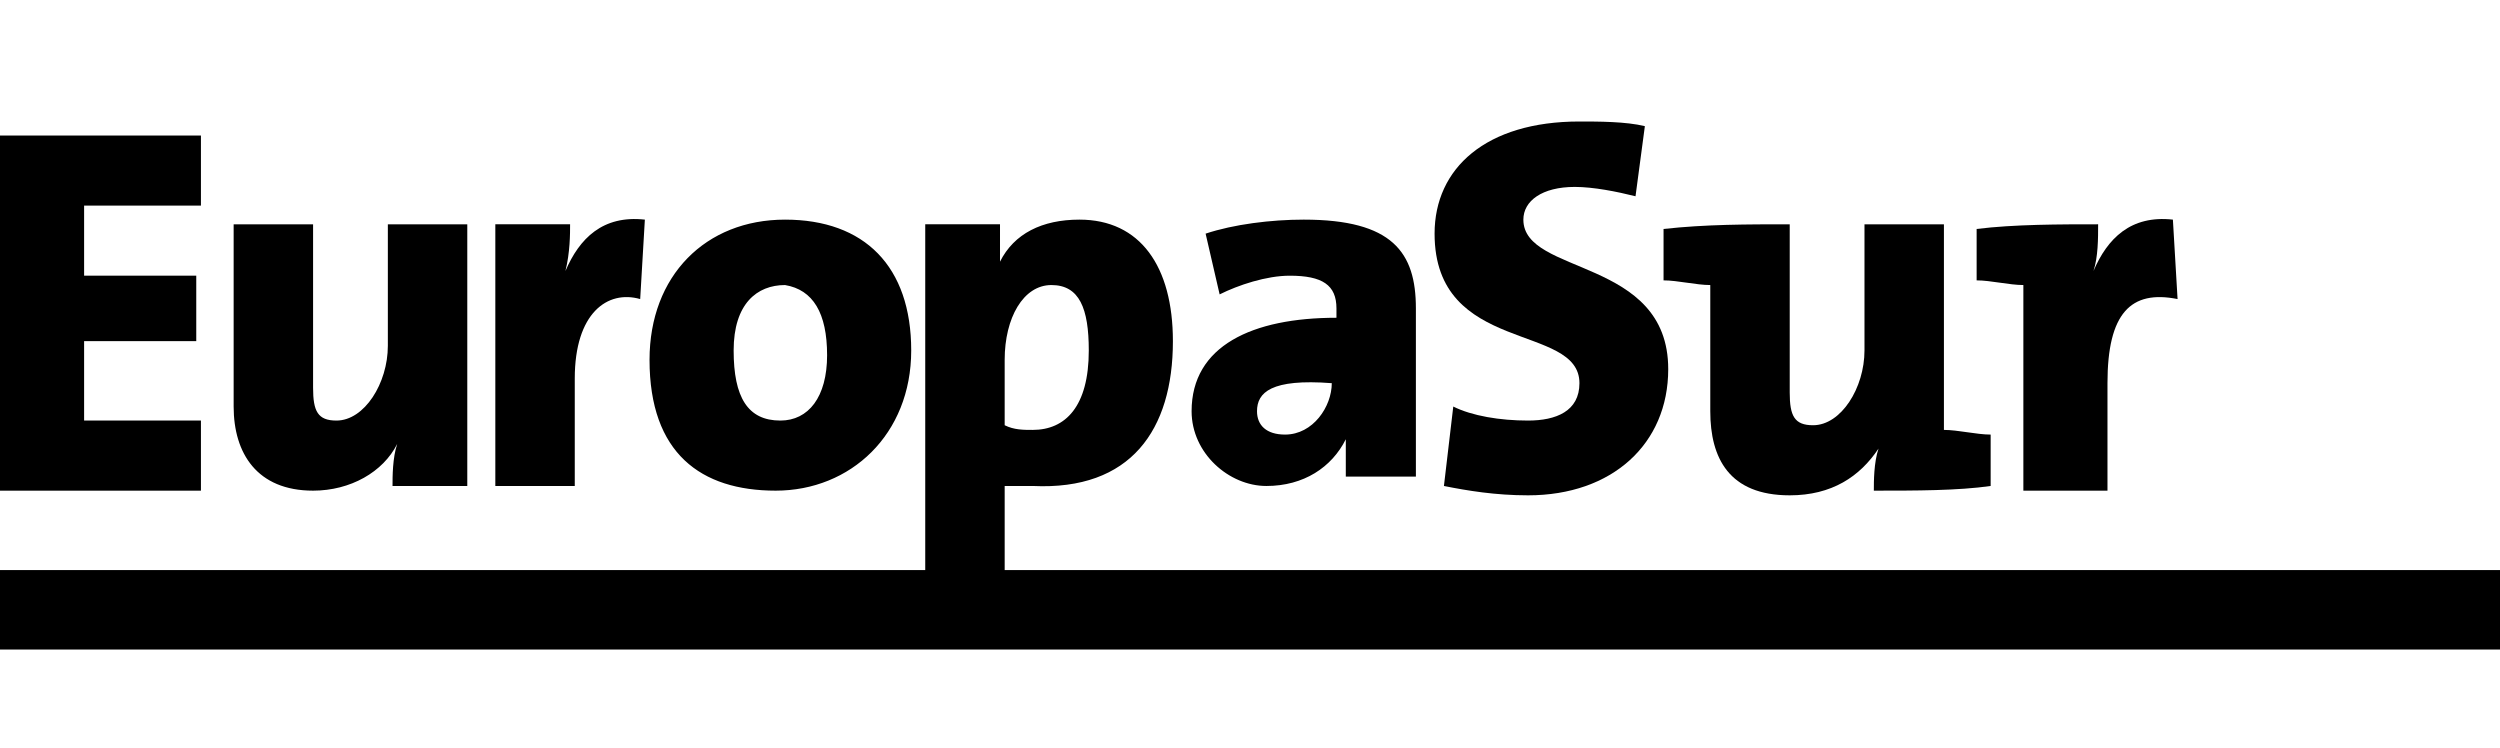 <svg enable-background="new 0 0 53.5 16" viewBox="0 0 53.5 16" xmlns="http://www.w3.org/2000/svg"><path d="m0 10.4v-7.5h4.3v1.5h-2.5v1.5h2.4v1.4h-2.4v1.7h2.5v1.5h-4.3zm8.4 0c0-.2 0-.6.1-.9-.3.6-1 1-1.8 1-1.2 0-1.7-.8-1.7-1.8v-3.9h1.7v3.5c0 .5.1.7.5.7.6 0 1.1-.8 1.1-1.6v-2.6h1.7v5.6zm5.3-4c-.7-.2-1.4.3-1.4 1.7v2.3h-1.7v-5.6h1.6c0 .2 0 .6-.1 1 .3-.7.8-1.2 1.7-1.1 0 0-.1 1.7-.1 1.7zm4 1.2c0 .9-.4 1.4-1 1.4-.7 0-1-.5-1-1.5s.5-1.4 1.1-1.4c.6.1.9.6.9 1.5zm1.8-.1c0-1.8-1-2.8-2.7-2.8s-2.9 1.2-2.9 3c0 2 1.1 2.8 2.7 2.8s2.9-1.2 2.9-3zm3.8 0c0 1.2-.5 1.7-1.2 1.7-.2 0-.4 0-.6-.1v-1.4c0-.9.4-1.6 1-1.6s.8.5.8 1.4zm1.8-.2c0-1.6-.7-2.6-2-2.6-.8 0-1.4.3-1.7.9v-.8h-1.6v8.2h1.7v-2.6h.6c2.1.1 3-1.2 3-3.1zm3.4.9c0 .5-.4 1.1-1 1.1-.4 0-.6-.2-.6-.5 0-.4.3-.7 1.6-.6zm1.8 2.2v-3.8c0-1.2-.5-1.9-2.4-1.9-.7 0-1.5.1-2.1.3l.3 1.3c.4-.2 1-.4 1.5-.4.7 0 1 .2 1 .7v.2c-1.8 0-3.1.6-3.1 2 0 .9.8 1.6 1.6 1.6s1.4-.4 1.7-1v.8h1.5z"/><path d="m-.1 12.2h53.6v1.7h-53.6zm32.8-1.6c-.7 0-1.3-.1-1.8-.2l.2-1.7c.4.2 1 .3 1.6.3s1.1-.2 1.1-.8c0-1.3-3.1-.6-3.1-3.2 0-1.4 1.1-2.4 3.1-2.4.4 0 1 0 1.4.1l-.2 1.5c-.4-.1-.9-.2-1.3-.2-.7 0-1.1.3-1.1.7 0 1.2 3.1.8 3.1 3.2 0 1.6-1.2 2.7-3 2.7z"/><path d="m40.1 10.5c0-.2 0-.6.1-.9-.4.6-1 1-1.9 1-1.3 0-1.7-.8-1.7-1.8v-2.7c-.3 0-.7-.1-1-.1v-1.1c.9-.1 1.8-.1 2.7-.1v3.6c0 .5.1.7.5.7.6 0 1.1-.8 1.1-1.6v-2.7h1.7v4.4c.3 0 .7.1 1 .1v1.1c-.7.1-1.6.1-2.5.1zm6.5-4.1c-1-.2-1.5.3-1.5 1.8v2.3h-1.8v-4.4c-.3 0-.7-.1-1-.1v-1.1c.8-.1 1.8-.1 2.6-.1 0 .3 0 .7-.1 1 .3-.7.8-1.2 1.7-1.1 0 0 .1 1.7.1 1.7z"/></svg>